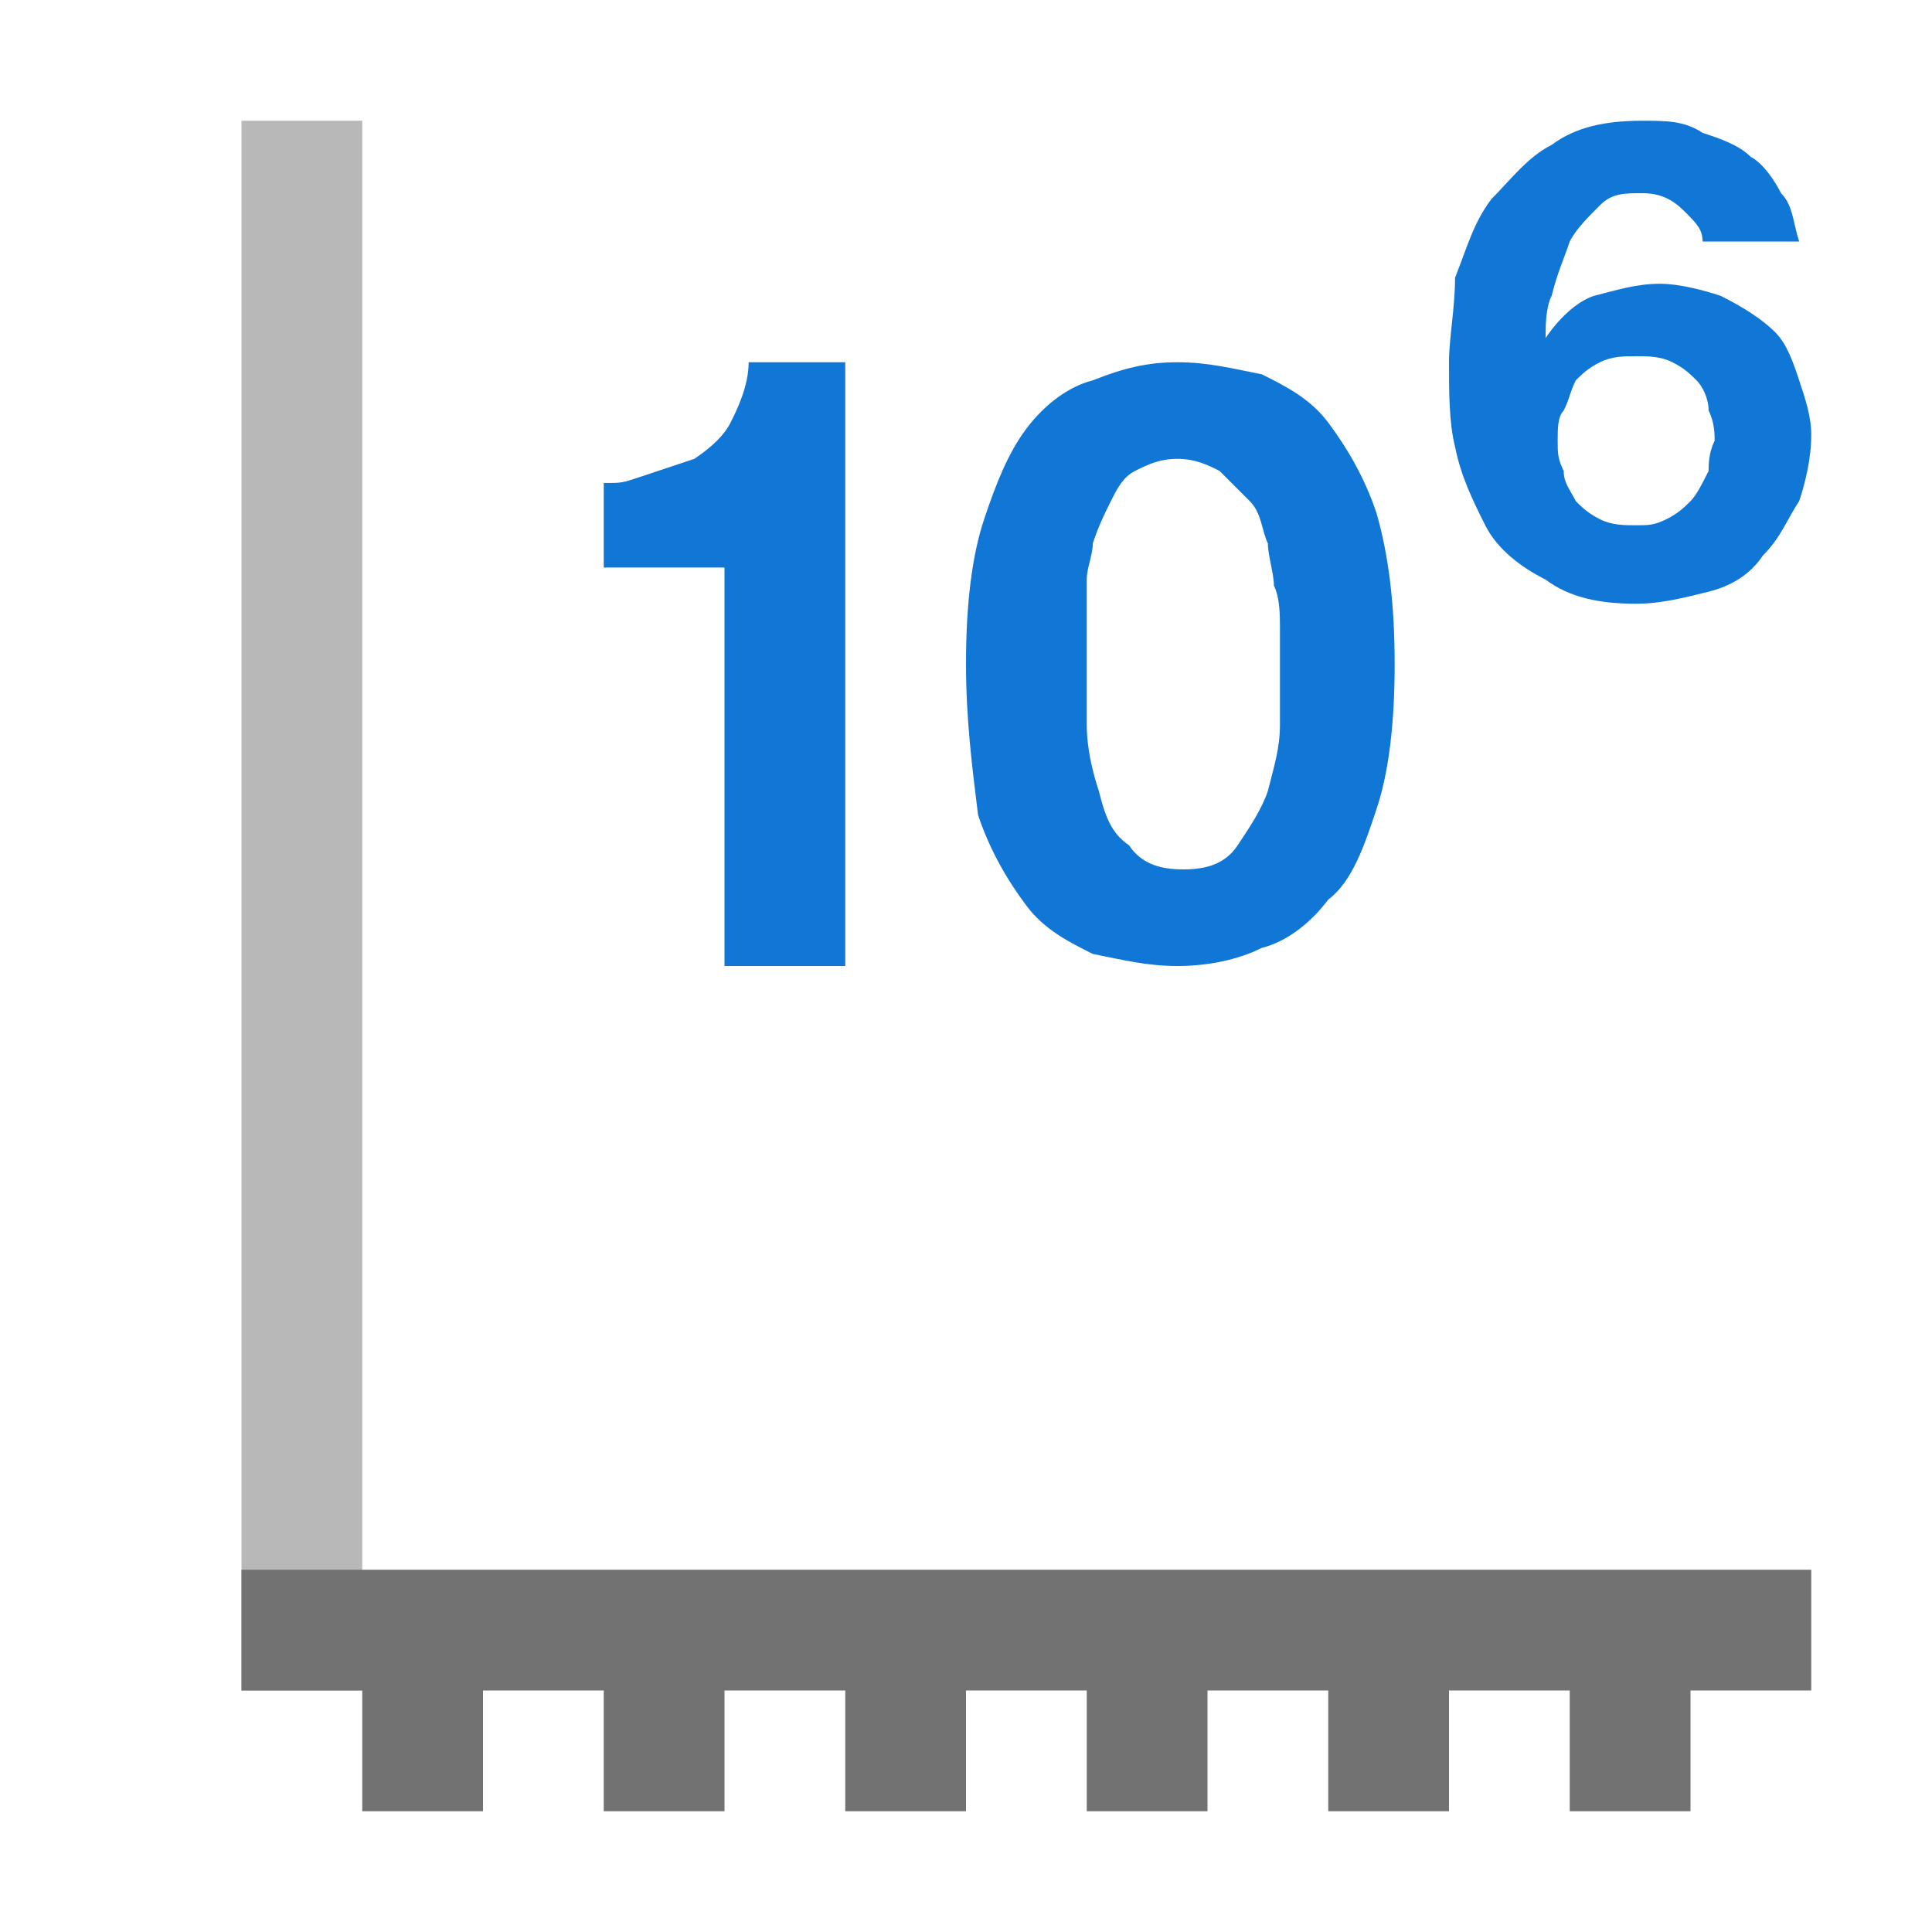 <?xml version="1.0" encoding="utf-8"?>
<!-- Generator: Adobe Illustrator 21.0.2, SVG Export Plug-In . SVG Version: 6.00 Build 0)  -->
<svg version="1.1" id="Horizontal_Axis_Millions" xmlns="http://www.w3.org/2000/svg" xmlns:xlink="http://www.w3.org/1999/xlink"
	 x="0px" y="0px" viewBox="0 0 32 32" style="enable-background:new 0 0 32 32;" xml:space="preserve">
<style type="text/css">
	.Black{fill:#727272;}
	.Blue{fill:#1177D7;}
	.st0{opacity:0.5;}
</style>
<path class="Blue" d="M12,16V9.4h-2V8c0.3,0,0.3,0,0.6-0.1c0.3-0.1,0.6-0.2,0.9-0.3c0.3-0.2,0.5-0.4,0.6-0.6s0.3-0.6,0.3-1H14v10H12
	z M16.3,8.6C16.5,8,16.7,7.5,17,7.1c0.3-0.4,0.7-0.7,1.1-0.8C18.6,6.1,19,6,19.5,6c0.5,0,0.9,0.1,1.4,0.2c0.4,0.2,0.8,0.4,1.1,0.8
	c0.3,0.4,0.6,0.9,0.8,1.5C23,9.2,23.1,10,23.1,11c0,1-0.1,1.8-0.3,2.4c-0.2,0.6-0.4,1.2-0.8,1.5c-0.3,0.4-0.7,0.7-1.1,0.8
	C20.5,15.9,20,16,19.5,16c-0.5,0-0.9-0.1-1.4-0.2c-0.4-0.2-0.8-0.4-1.1-0.8c-0.3-0.4-0.6-0.9-0.8-1.5C16.1,12.7,16,11.9,16,11
	C16,10,16.1,9.2,16.3,8.6z M18,12c0,0.4,0.1,0.8,0.2,1.1c0.1,0.4,0.2,0.7,0.5,0.9c0.2,0.3,0.5,0.4,0.9,0.4c0.4,0,0.7-0.1,0.9-0.4
	c0.2-0.3,0.4-0.6,0.5-0.9c0.1-0.4,0.2-0.7,0.2-1.1c0-0.4,0-0.7,0-1c0-0.2,0-0.4,0-0.6c0-0.2,0-0.5-0.1-0.7c0-0.2-0.1-0.5-0.1-0.7
	c-0.1-0.2-0.1-0.5-0.3-0.7s-0.3-0.3-0.5-0.5c-0.2-0.1-0.4-0.2-0.7-0.2c-0.3,0-0.5,0.1-0.7,0.2c-0.2,0.1-0.3,0.3-0.4,0.5
	s-0.2,0.4-0.3,0.7C18.1,9.2,18,9.4,18,9.6c0,0.2,0,0.5,0,0.7c0,0.2,0,0.4,0,0.6C18,11.2,18,11.6,18,12z M29.4,5.5
	c-0.2-0.2-0.5-0.4-0.9-0.6c-0.3-0.1-0.7-0.2-1-0.2c-0.4,0-0.7,0.1-1.1,0.2c-0.3,0.1-0.6,0.4-0.8,0.7l0,0c0-0.2,0-0.5,0.1-0.7
	C25.8,4.5,25.9,4.3,26,4c0.1-0.2,0.3-0.4,0.5-0.6c0.2-0.2,0.4-0.2,0.7-0.2c0.3,0,0.5,0.1,0.7,0.3c0.2,0.2,0.3,0.3,0.3,0.5h1.6
	c-0.1-0.3-0.1-0.6-0.3-0.8C29.4,3,29.2,2.7,29,2.6c-0.2-0.2-0.5-0.3-0.8-0.4C27.9,2,27.6,2,27.2,2c-0.6,0-1.1,0.1-1.5,0.4
	c-0.4,0.2-0.7,0.6-1,0.9c-0.3,0.4-0.4,0.8-0.6,1.3C24.1,5.1,24,5.6,24,6c0,0.5,0,1,0.1,1.4c0.1,0.5,0.3,0.9,0.5,1.3
	c0.2,0.4,0.6,0.7,1,0.9C26,9.9,26.5,10,27.1,10c0.4,0,0.8-0.1,1.2-0.2c0.4-0.1,0.7-0.3,0.9-0.6c0.3-0.3,0.4-0.6,0.6-0.9
	C29.9,8,30,7.6,30,7.2c0-0.3-0.1-0.6-0.2-0.9C29.7,6,29.6,5.7,29.4,5.5z M28.3,7.8C28.2,8,28.1,8.2,28,8.3c-0.1,0.1-0.2,0.2-0.4,0.3
	c-0.2,0.1-0.3,0.1-0.5,0.1c-0.2,0-0.4,0-0.6-0.1s-0.3-0.2-0.4-0.3C26,8.1,25.9,8,25.9,7.8c-0.1-0.2-0.1-0.3-0.1-0.5
	c0-0.2,0-0.4,0.1-0.5c0.1-0.2,0.1-0.3,0.2-0.5c0.1-0.1,0.2-0.2,0.4-0.3s0.4-0.1,0.6-0.1c0.2,0,0.4,0,0.6,0.1s0.3,0.2,0.4,0.3
	c0.1,0.1,0.2,0.3,0.2,0.5c0.1,0.2,0.1,0.4,0.1,0.5C28.3,7.5,28.3,7.7,28.3,7.8z"/>
<g class="st0">
	<rect x="4" y="2" class="Black" width="2" height="26"/>
</g>
<polygon class="Black" points="4,26 4,28 6,28 6,30 8,30 8,28 10,28 10,30 12,30 12,28 14,28 14,30 16,30 16,28 18,28 18,30 20,30 
	20,28 22,28 22,30 24,30 24,28 26,28 26,30 28,30 28,28 30,28 30,26 "/>
</svg>
